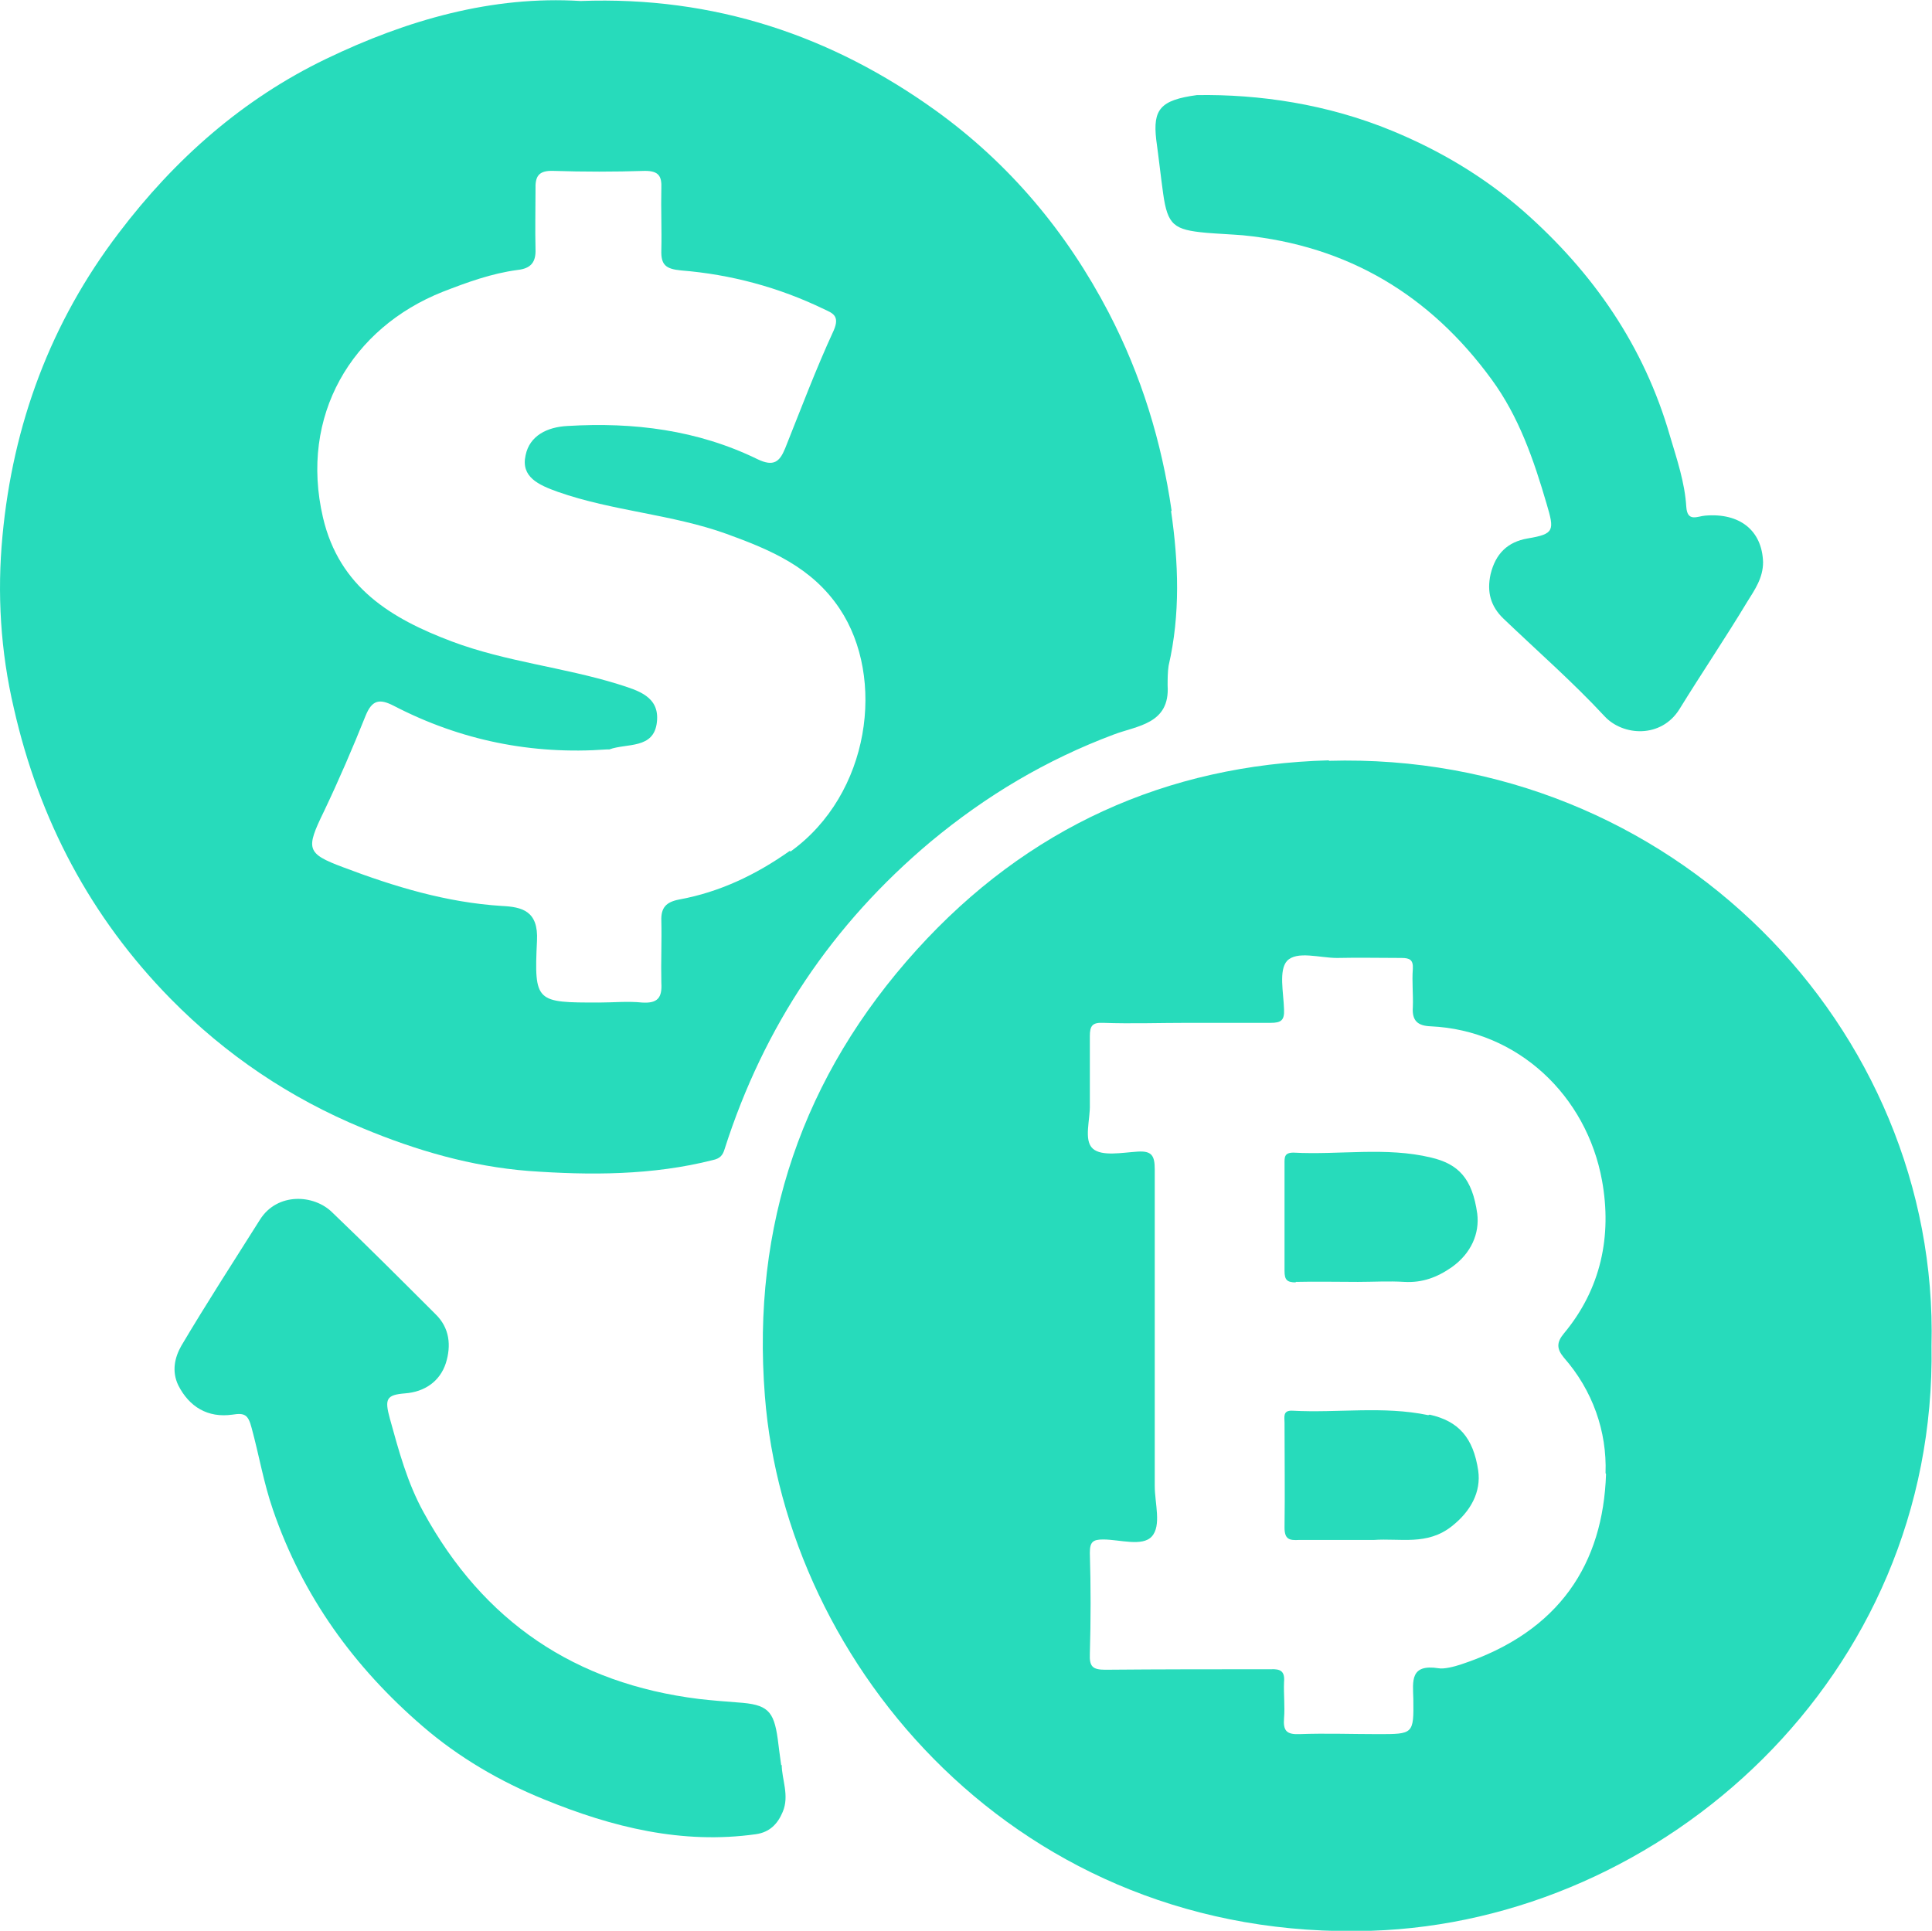 <?xml version="1.0" encoding="UTF-8"?>
<svg id="Layer_2" data-name="Layer 2" xmlns="http://www.w3.org/2000/svg" viewBox="0 0 39 38.98">
  <defs>
    <style>
      .cls-1 {
        fill: #27dbbb;
      }
    </style>
  </defs>
  <g id="Layer_1-2" data-name="Layer 1">
    <g>
      <path class="cls-1" d="m15.78,35.63c0,.29.16.62.02.95-.1.24-.26.41-.54.45-1.49.21-2.9-.14-4.27-.7-.89-.36-1.73-.85-2.46-1.48-1.38-1.19-2.42-2.62-3.02-4.37-.19-.55-.28-1.1-.43-1.65-.07-.27-.14-.31-.39-.27-.5.07-.87-.16-1.09-.59-.14-.29-.07-.57.06-.8.51-.86,1.06-1.71,1.59-2.55.35-.55,1.09-.51,1.46-.14.7.67,1.39,1.36,2.08,2.05.29.28.32.64.21.99-.12.37-.43.58-.82.61-.38.03-.42.11-.31.51.18.65.35,1.29.68,1.89,1.21,2.21,3.06,3.46,5.56,3.77.26.03.52.05.78.07.6.04.73.16.81.74.02.16.04.32.07.53Z"/>
      <path class="cls-1" d="m24.16,1.92c1.26-.02,2.63.18,3.94.72.97.4,1.86.93,2.65,1.62,1.41,1.24,2.44,2.73,2.96,4.54.14.47.3.94.33,1.43.02.32.23.19.38.18.7-.06,1.15.3,1.17.94,0,.32-.17.56-.32.8-.44.73-.92,1.44-1.37,2.17-.37.59-1.14.54-1.51.14-.64-.69-1.36-1.32-2.04-1.97-.26-.25-.34-.54-.26-.9.1-.41.34-.65.75-.72.54-.09.54-.16.38-.7-.26-.89-.56-1.76-1.11-2.51-1.24-1.7-2.9-2.7-5.02-2.91-.25-.02-.5-.03-.74-.05-.65-.06-.78-.15-.87-.79-.05-.36-.09-.73-.14-1.09-.07-.61.08-.8.82-.9Z"/>
      <g>
        <path class="cls-1" d="m28.83,28.57c-.91-.19-1.83-.04-2.74-.09-.2-.01-.16.13-.16.24,0,.71.01,1.41,0,2.12,0,.24.1.26.29.25.39,0,.79,0,1.18,0,.11,0,.22,0,.33,0,.53-.04,1.08.12,1.58-.28.38-.3.59-.69.53-1.12-.1-.67-.4-1-.98-1.13Z"/>
        <path class="cls-1" d="m26.15,25.88c.42-.01.84,0,1.26,0,.31,0,.62-.02.94,0,.36.02.66-.09.96-.3.39-.28.56-.68.51-1.08-.1-.71-.38-1-.93-1.13-.91-.22-1.85-.05-2.78-.1-.19,0-.18.1-.18.23,0,.72,0,1.44,0,2.16,0,.18.05.23.23.23Z"/>
        <path class="cls-1" d="m26.83,15.35c-3.29.09-6.1,1.37-8.32,3.82-2.31,2.55-3.34,5.57-3.07,9.01.42,5.44,5.12,11.03,12.24,10.8,5.89-.19,11.42-5.13,11.31-11.81.16-6.41-5.24-12.01-12.17-11.81Zm5.59,14.41c-.06,1.8-.93,3.18-2.92,3.84-.15.05-.35.1-.46.08-.58-.09-.52.26-.51.62.01.71,0,.71-.71.71-.53,0-1.06-.02-1.59,0-.26.01-.33-.07-.31-.32.02-.24-.01-.49,0-.73.02-.22-.07-.27-.27-.26-1.11,0-2.23,0-3.34.01-.26,0-.32-.07-.31-.32.02-.68.02-1.36,0-2.04,0-.22.06-.27.27-.27.33,0,.79.15.98-.06.2-.22.06-.67.06-1.02,0-2.13,0-4.26,0-6.39,0-.28-.06-.38-.35-.36-.31.02-.72.1-.9-.06-.19-.17-.05-.59-.06-.89,0-.46,0-.92,0-1.38,0-.21.05-.28.27-.27.57.02,1.14,0,1.71,0,.56,0,1.11,0,1.67,0,.21,0,.28-.05.27-.27-.01-.34-.11-.79.06-.98.2-.21.66-.06,1.01-.06.43-.01.87,0,1.3,0,.17,0,.24.04.23.22-.02.26.01.52,0,.77-.02.28.1.38.36.39,1.76.08,3.15,1.4,3.46,3.12.2,1.11-.02,2.18-.77,3.08-.15.18-.15.31,0,.49.58.66.87,1.49.84,2.33Z"/>
      </g>
      <path class="cls-1" d="m23.65,10.31c-.2-1.39-.61-2.73-1.27-4-.85-1.63-2-3-3.48-4.07C16.79.72,14.42-.08,11.72.02c-1.78-.11-3.5.38-5.14,1.17-1.68.81-3.05,2.02-4.18,3.51C1.02,6.51.26,8.57.05,10.82c-.11,1.16-.04,2.33.23,3.48.51,2.25,1.55,4.22,3.16,5.86,1.11,1.13,2.41,2.01,3.89,2.62,1.08.45,2.19.77,3.34.86,1.24.09,2.5.09,3.72-.22.14-.03.2-.09.24-.23.79-2.47,2.17-4.53,4.16-6.2,1.12-.93,2.33-1.65,3.69-2.16.47-.18,1.14-.21,1.09-.99,0-.13,0-.27.02-.4.24-1.04.2-2.09.05-3.12Zm-7.71,6.87c-.68.48-1.41.83-2.23.98-.26.05-.37.16-.36.43.01.42-.01.83,0,1.25.02.31-.08.42-.39.4-.29-.03-.58,0-.87,0-1.27,0-1.31,0-1.25-1.25.03-.6-.3-.68-.71-.7-1.12-.07-2.17-.39-3.2-.78-.75-.28-.76-.37-.39-1.13.3-.63.58-1.28.84-1.93.13-.32.28-.35.57-.2,1.35.7,2.79.99,4.3.88.02,0,.04,0,.05,0,.35-.13.9,0,.96-.55.06-.52-.38-.64-.79-.77-1.1-.34-2.26-.45-3.35-.86-1.22-.46-2.27-1.09-2.6-2.5-.48-2.06.58-3.83,2.42-4.56.49-.19.98-.37,1.51-.44.27-.03.37-.16.36-.42-.01-.4,0-.8,0-1.2-.01-.27.06-.39.36-.38.62.02,1.23.02,1.85,0,.28,0,.34.11.33.35-.01.42.01.83,0,1.25-.01.3.09.38.4.41,1,.08,1.97.34,2.88.78.17.08.33.13.2.43-.36.78-.66,1.58-.98,2.38-.11.27-.23.38-.56.22-1.21-.59-2.5-.75-3.83-.67-.42.02-.77.2-.85.59-.1.44.26.6.65.74,1.11.39,2.3.45,3.41.85.88.32,1.72.67,2.28,1.51.93,1.39.62,3.74-.99,4.9Z"/>
    </g>
  </g>
</svg>